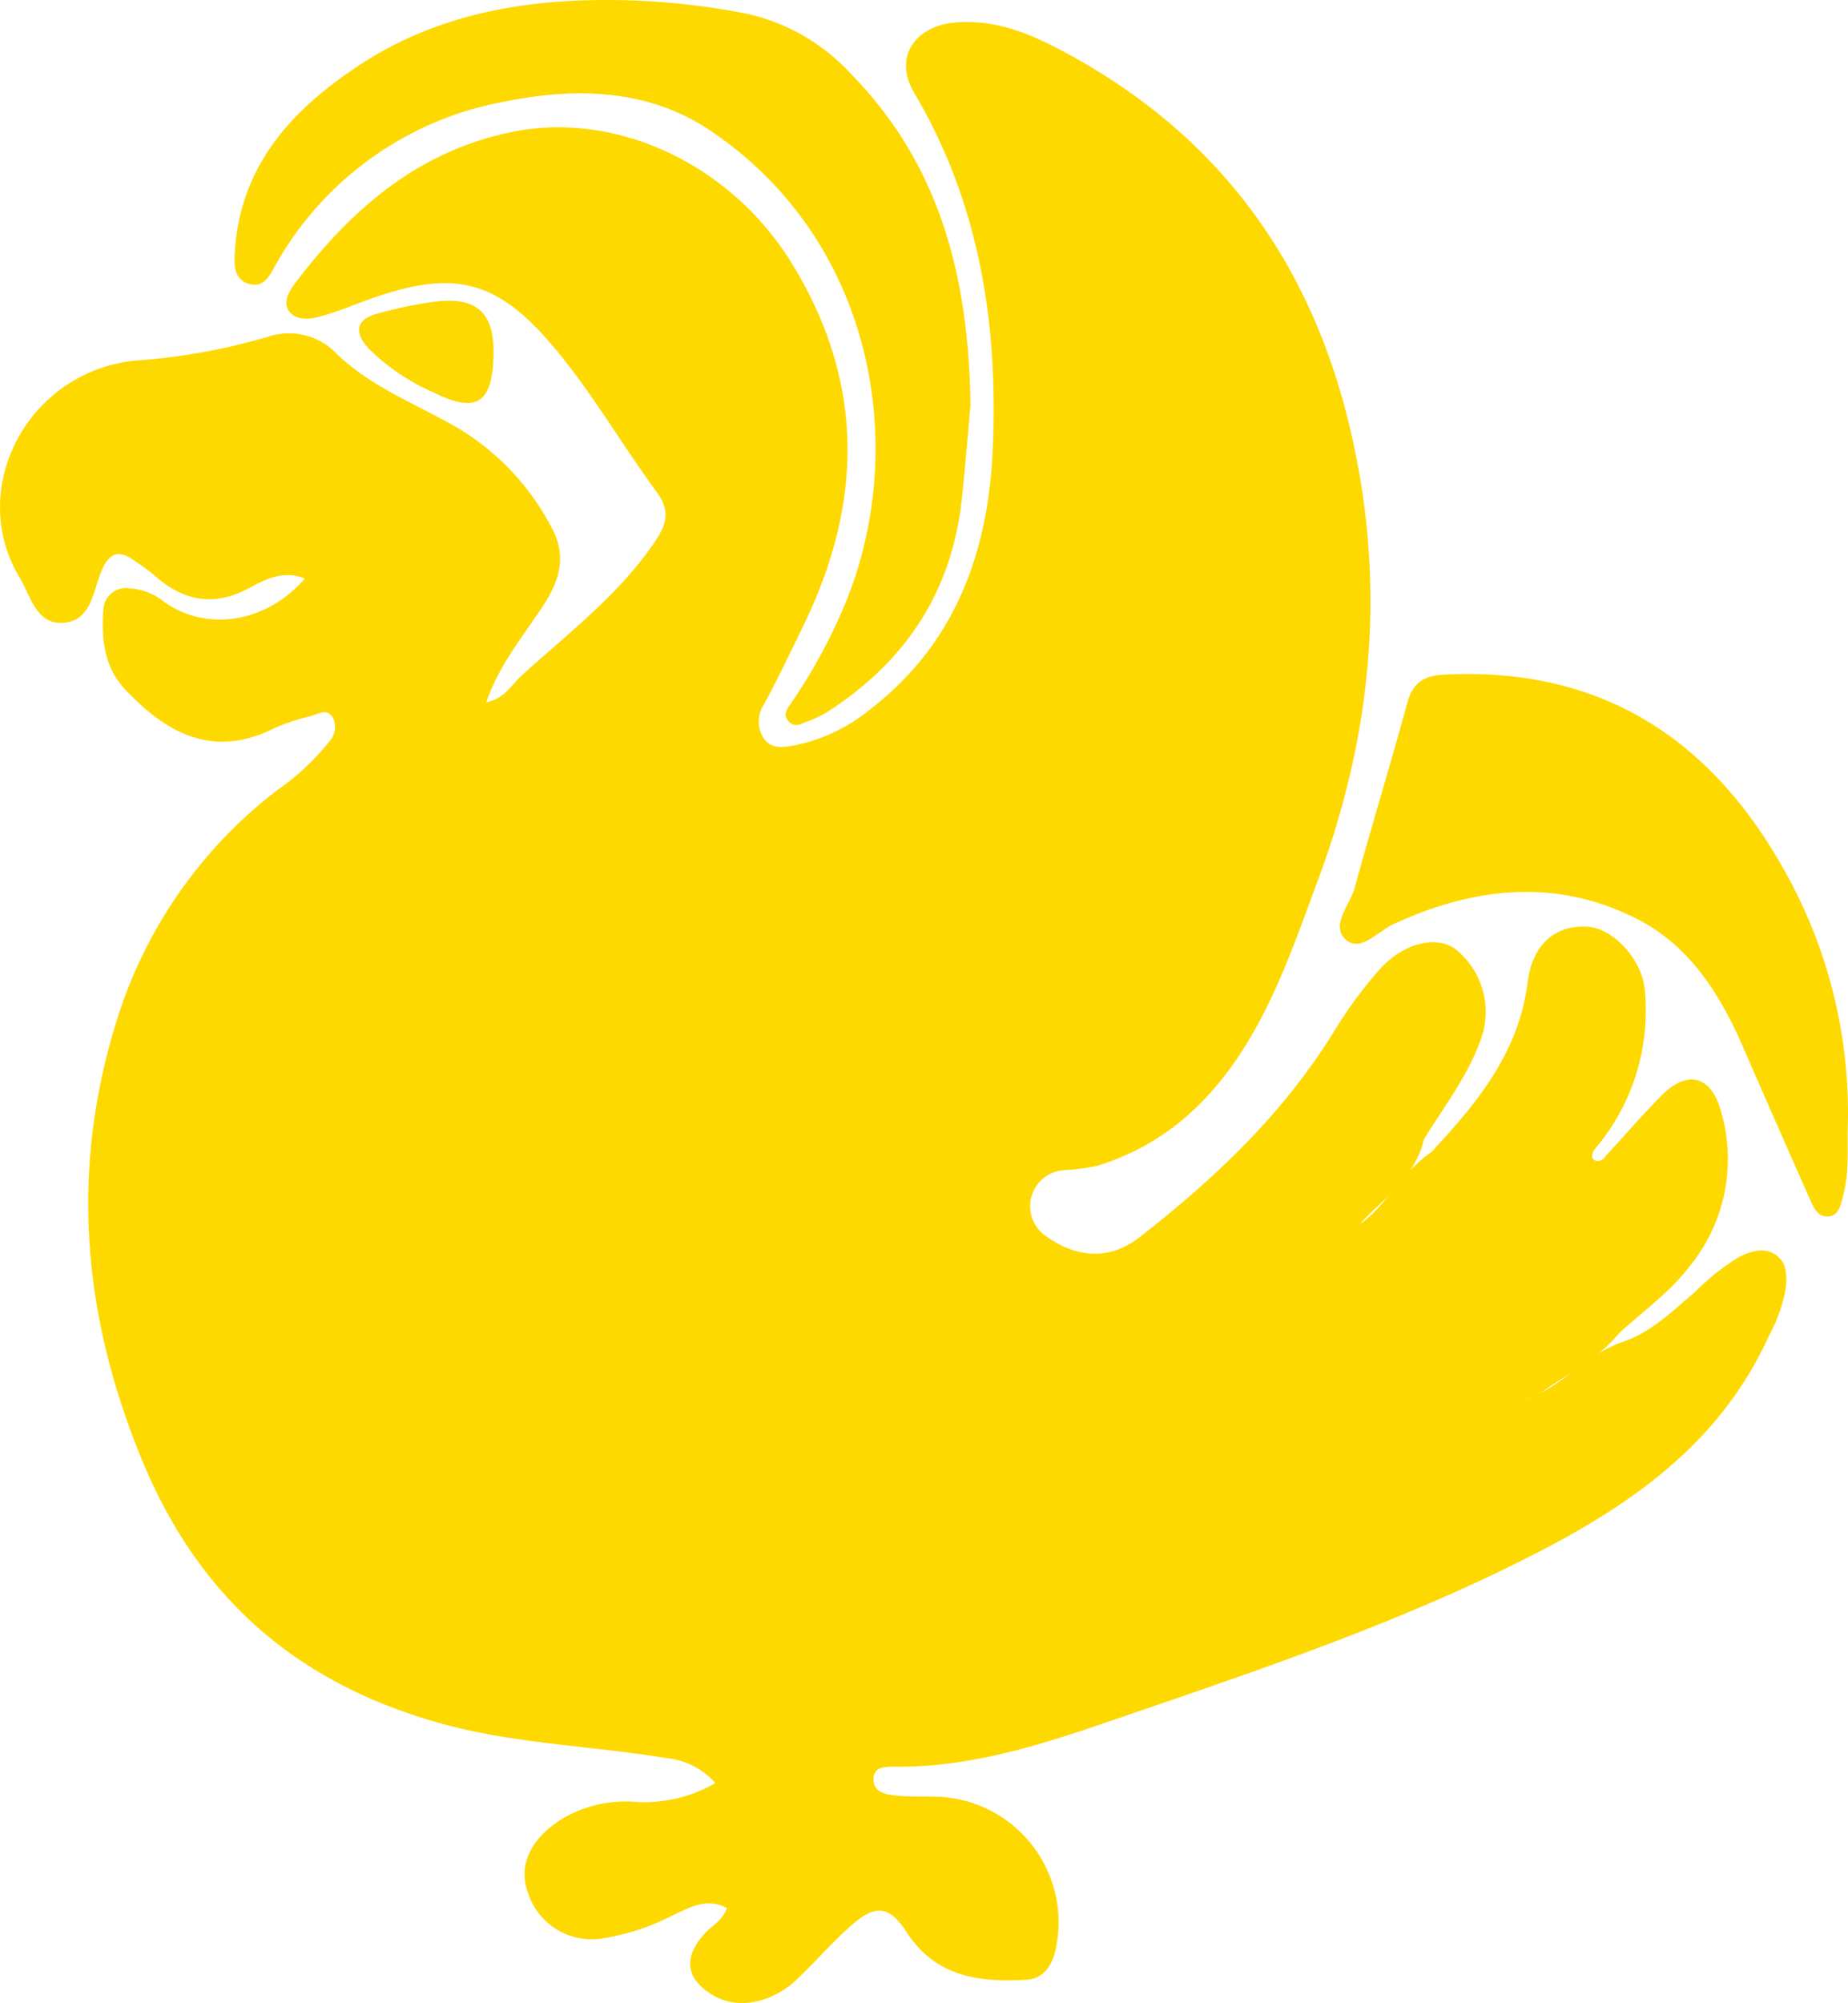 <svg xmlns="http://www.w3.org/2000/svg" width="177.371" height="192.2"><defs><style>.a{fill:#fed900}</style></defs><path class="a" d="M155.488 128.852c2.885-.894 4.965-3 7.2-4.876a21.944 21.944 0 014.266-3.381c1.121-.544 2.34-.935 3.462-.2s1.105 2.064.967 3.3a15.091 15.091 0 01-1.625 4.535c-4.421 9.752-12.434 15.66-21.584 20.43-13.238 6.9-27.33 11.588-41.389 16.408-6.818 2.34-13.628 4.551-20.942 4.453-.918 0-2.024 0-2.007 1.251 0 1.138 1.1 1.4 1.975 1.5 1.4.154 2.828.089 4.242.138a12.052 12.052 0 0111.231 14.79c-.358 1.52-1.211 2.682-2.8 2.771-4.5.26-8.7-.276-11.467-4.567-1.625-2.5-2.942-2.7-5.16-.772-1.9 1.625-3.559 3.592-5.4 5.323-2.381 2.243-5.518 2.844-7.793 1.625-2.852-1.544-3.186-3.738-.967-6.111.675-.715 1.625-1.146 2.072-2.381-1.869-1-3.494-.1-5.055.626a22.2 22.2 0 01-6.867 2.284 6.42 6.42 0 01-7.151-4.307c-.991-2.657.163-5.169 3.145-7.094a11.922 11.922 0 017.247-1.687 13.677 13.677 0 007.574-1.812 7.2 7.2 0 00-4.722-2.4c-7.371-1.219-14.888-1.365-22.145-3.47-13.523-3.909-22.819-12.068-28.224-25.274-5.819-14.2-6.867-28.329-2.089-42.9a44.356 44.356 0 0115.05-21.178 23.477 23.477 0 005.087-4.738 2.048 2.048 0 00.333-2.275c-.585-.959-1.463-.325-2.186-.13a18.471 18.471 0 00-3.454 1.154c-5.867 2.917-10.3.5-14.287-3.714-2.056-2.178-2.292-4.876-2.1-7.655a2.169 2.169 0 012.519-2.064 5.876 5.876 0 013.324 1.308c4.112 2.909 9.809 2 13.49-2.243-1.959-.813-3.657 0-5.169.813-3.511 1.967-6.5 1.39-9.4-1.235a20.586 20.586 0 00-1.701-1.229c-1.625-1.235-2.576-.813-3.324 1.105s-.954 4.592-3.576 4.787-3.153-2.6-4.169-4.275c-5.177-8.517.683-19.78 11-20.877a59.969 59.969 0 0012.769-2.283 6.331 6.331 0 016.68 1.674c3.389 3.251 7.867 4.876 11.857 7.241a24.148 24.148 0 018.59 9.142c1.512 2.609 1.081 4.925-.455 7.371-1.9 3.031-4.356 5.77-5.689 9.646 1.763-.382 2.389-1.625 3.251-2.438 4.535-4.161 9.508-7.858 13-13.084 1.195-1.78 1.357-3.023 0-4.811-3.1-4.242-5.754-8.785-9.061-12.9-5.924-7.355-10.061-8.565-19-5.234-1.422.528-2.828 1.1-4.283 1.479-.967.252-2.194.309-2.828-.536s0-1.967.618-2.755c5.331-7.01 11.694-12.568 20.634-14.429 10.1-2.129 21.064 3.056 26.891 12.409 7.119 11.45 6.989 23.079 1.211 34.944-1.235 2.535-2.438 5.087-3.8 7.582a2.917 2.917 0 00-.049 3.137c.658 1.073 1.731.983 2.714.813a16.521 16.521 0 007.367-3.366c8.127-6.184 11.377-14.717 11.922-24.542.626-12.247-1.178-24.063-7.5-34.733-2.064-3.462.114-6.4 3.779-6.761 3.446-.349 6.615.756 9.606 2.284 14.929 7.655 24.25 19.666 28.272 35.976 3.706 15.05 2.438 29.662-2.942 44.087-1.942 5.217-3.73 10.475-6.607 15.278-3.438 5.737-8.021 10.077-14.587 12.076a21.877 21.877 0 01-3.251.414 3.47 3.47 0 00-1.593 6.355c2.934 2.08 6.038 2.316 8.939.073 7.314-5.689 13.937-11.987 18.813-19.983a42.127 42.127 0 014.128-5.6c2.227-2.56 5.339-3.389 7.241-2.162a7.689 7.689 0 012.714 8.346c-1.2 3.714-3.608 6.745-5.607 10.012-.9 3.86-4.177 5.892-6.144 8.127 2.438-1.625 3.958-4.941 6.883-6.924 4.348-4.681 8.354-9.484 9.216-16.253.471-3.754 2.731-5.542 5.762-5.355 2.438.154 5.193 3.072 5.485 6.038a20.5 20.5 0 01-4.876 15.4c-.179.358-.341.764.1.991a.813.813 0 00.975-.366c1.772-1.934 3.494-3.917 5.331-5.794 2.519-2.576 4.827-2.015 5.778 1.414a16.253 16.253 0 01-2.974 14.863c-1.91 2.519-4.494 4.34-6.794 6.452-2.064 2.552-5.038 3.909-7.606 5.8-.577.325-1.243.471-1.8.813q-.268.146-.536.268c.268-.13.536-.268.813-.423a14.628 14.628 0 001.788-.813c2.524-1.392 4.592-3.651 7.424-4.716z"/><path class="a" d="M93.146 38.89c-.276 3.015-.512 6.144-.861 9.248-1.008 8.825-5.5 15.44-12.9 20.195a10.329 10.329 0 01-1.918.9c-.536.211-1.1.609-1.682.073-.756-.691-.211-1.317.171-1.869a52.367 52.367 0 005.3-9.841c6.03-15.01 2.519-34.709-13.238-45.167-5.919-3.916-12.819-4.062-19.666-2.664a31.7 31.7 0 00-21.779 15.44c-.609 1.016-1.089 2.438-2.609 2.056-1.625-.439-1.5-2.024-1.406-3.3.544-7.883 5.185-13.141 11.377-17.334C40.299 2.248 47.507.436 55.099.07a69.36 69.36 0 0116.593 1.251A19.209 19.209 0 0181.72 7.14c8.663 8.856 11.263 19.764 11.426 31.75zM177.361 107.755c-.089 2.316.163 4.657-.447 6.94-.228.813-.366 1.975-1.447 2.032s-1.43-.935-1.812-1.8q-3.251-7.314-6.461-14.693c-2.2-5.006-5.12-9.549-10.109-12.076-7.777-3.933-15.611-3.039-23.331.512-1.5.691-3.161 2.731-4.551 1.52-1.56-1.357.349-3.324.813-4.982 1.625-5.932 3.429-11.8 5.047-17.732.544-2.015 1.625-2.649 3.665-2.747 14.815-.723 25.371 6.046 32.433 18.61a47.37 47.37 0 016.2 24.416z"/><path d="M47.368 34.039c-.1 4.665-1.625 5.689-5.786 3.6a20.357 20.357 0 01-6.217-4.21c-1.365-1.512-1.243-2.763.813-3.324a40.056 40.056 0 015.6-1.162c4.006-.499 5.68 1.122 5.59 5.096z" fill="#fdd801"/></svg>